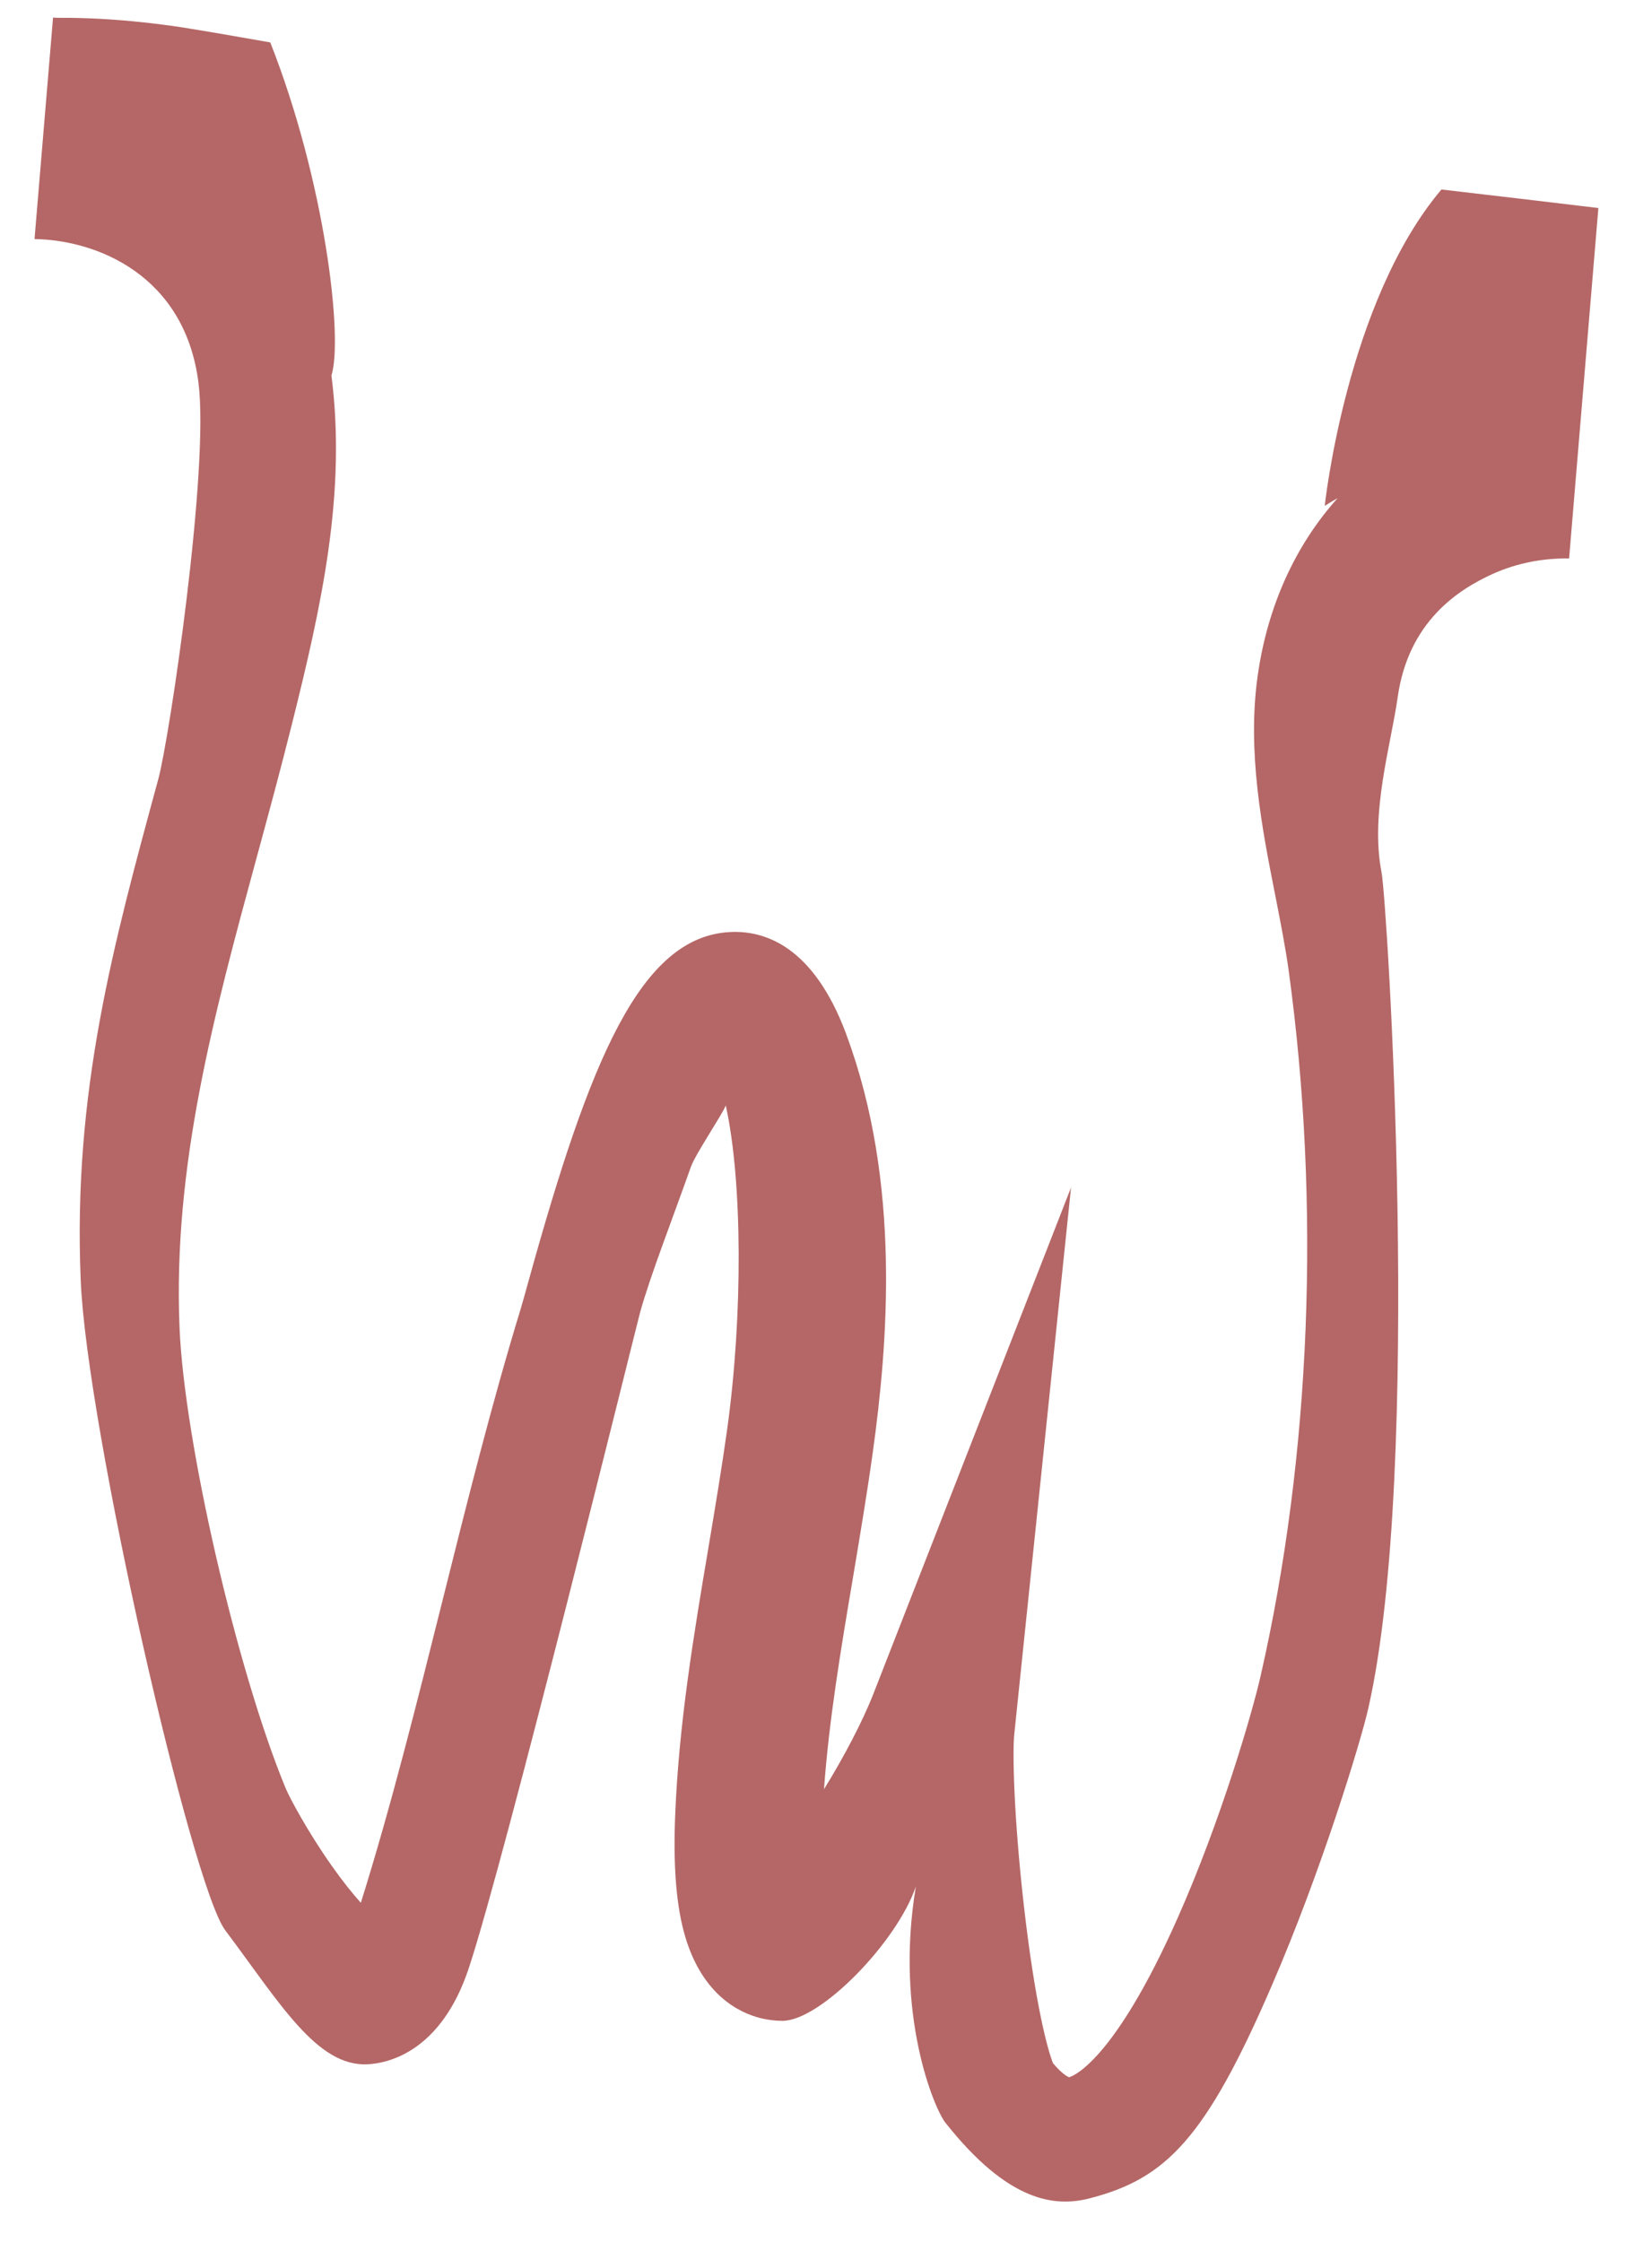 <svg width="28" height="38" viewBox="0 0 28 38" fill="none" xmlns="http://www.w3.org/2000/svg">
<path d="M24.431 3.212C22.819 5.119 22.453 8.575 22.453 8.575C22.453 8.575 22.53 8.524 22.672 8.443C21.956 9.24 21.482 10.275 21.316 11.458C21.135 12.748 21.39 14.042 21.616 15.184C21.703 15.629 21.786 16.049 21.841 16.445C22.388 20.421 22.219 24.672 21.365 28.413C21.223 29.037 20.693 30.857 19.964 32.501C18.873 34.963 18.171 35.197 18.12 35.209C18.102 35.203 18.008 35.161 17.848 34.972C17.762 34.763 17.545 33.981 17.353 32.294C17.186 30.825 17.158 29.715 17.191 29.395L18.153 20.129L14.803 28.711C14.617 29.186 14.297 29.792 13.966 30.327C14.052 29.147 14.25 27.967 14.459 26.729C14.573 26.046 14.692 25.34 14.791 24.632C15.047 22.79 15.278 20.055 14.348 17.545L14.337 17.513C13.784 16.041 12.965 15.768 12.374 15.798C10.858 15.876 10.003 17.941 8.955 21.725C8.9 21.924 8.852 22.097 8.825 22.186C8.336 23.784 7.912 25.481 7.502 27.122C7.072 28.839 6.631 30.609 6.116 32.252C5.976 32.097 5.809 31.89 5.617 31.617C5.214 31.044 4.913 30.481 4.84 30.307C4.014 28.307 3.124 24.442 3.043 22.505C2.929 19.759 3.624 17.204 4.36 14.499C4.555 13.783 4.756 13.041 4.944 12.289C5.462 10.223 5.869 8.352 5.619 6.376C5.618 6.369 5.617 6.362 5.616 6.356C5.617 6.358 5.618 6.36 5.619 6.361C5.818 5.711 5.505 3.064 4.581 0.719C4.269 0.665 3.957 0.609 3.644 0.556C3.514 0.534 3.384 0.512 3.254 0.491C3.197 0.481 3.139 0.472 3.081 0.463C3.064 0.461 2.981 0.448 2.96 0.445C2.951 0.444 2.944 0.443 2.94 0.442C2.883 0.434 2.825 0.427 2.767 0.419C2.651 0.404 2.536 0.39 2.42 0.378C1.944 0.327 1.466 0.299 0.987 0.302C0.957 0.302 0.928 0.3 0.899 0.298L0.585 4.052C1.642 4.068 3.133 4.665 3.364 6.488C3.55 7.955 2.874 12.503 2.683 13.206C1.922 16.007 1.234 18.501 1.368 21.702C1.471 24.197 3.247 31.956 3.817 32.717C4.751 33.964 5.37 35.024 6.222 34.99C6.607 34.973 7.484 34.754 7.946 33.359C8.575 31.457 10.786 22.474 10.849 22.245C11.022 21.621 11.397 20.664 11.711 19.776C11.787 19.562 12.235 18.903 12.301 18.738C12.584 20.011 12.593 22.296 12.325 24.226C12.232 24.892 12.117 25.577 12.006 26.24C11.759 27.707 11.504 29.223 11.443 30.784C11.411 31.599 11.458 32.234 11.585 32.722C11.867 33.804 12.527 34.117 12.894 34.208C13.019 34.238 13.141 34.253 13.261 34.253C13.909 34.253 15.205 32.914 15.523 31.976C15.16 34.149 15.838 35.745 16.022 35.977C17.096 37.337 17.89 37.412 18.471 37.261C19.763 36.927 20.433 36.253 21.556 33.655C22.395 31.717 23.059 29.536 23.19 28.963C24.12 24.883 23.509 15.252 23.416 14.786C23.219 13.784 23.577 12.619 23.689 11.822C23.869 10.538 24.712 9.994 25.307 9.725C25.711 9.544 26.151 9.459 26.595 9.466L27.091 3.526C26.204 3.419 25.318 3.315 24.431 3.212Z" fill="#B46766"/>
</svg>
